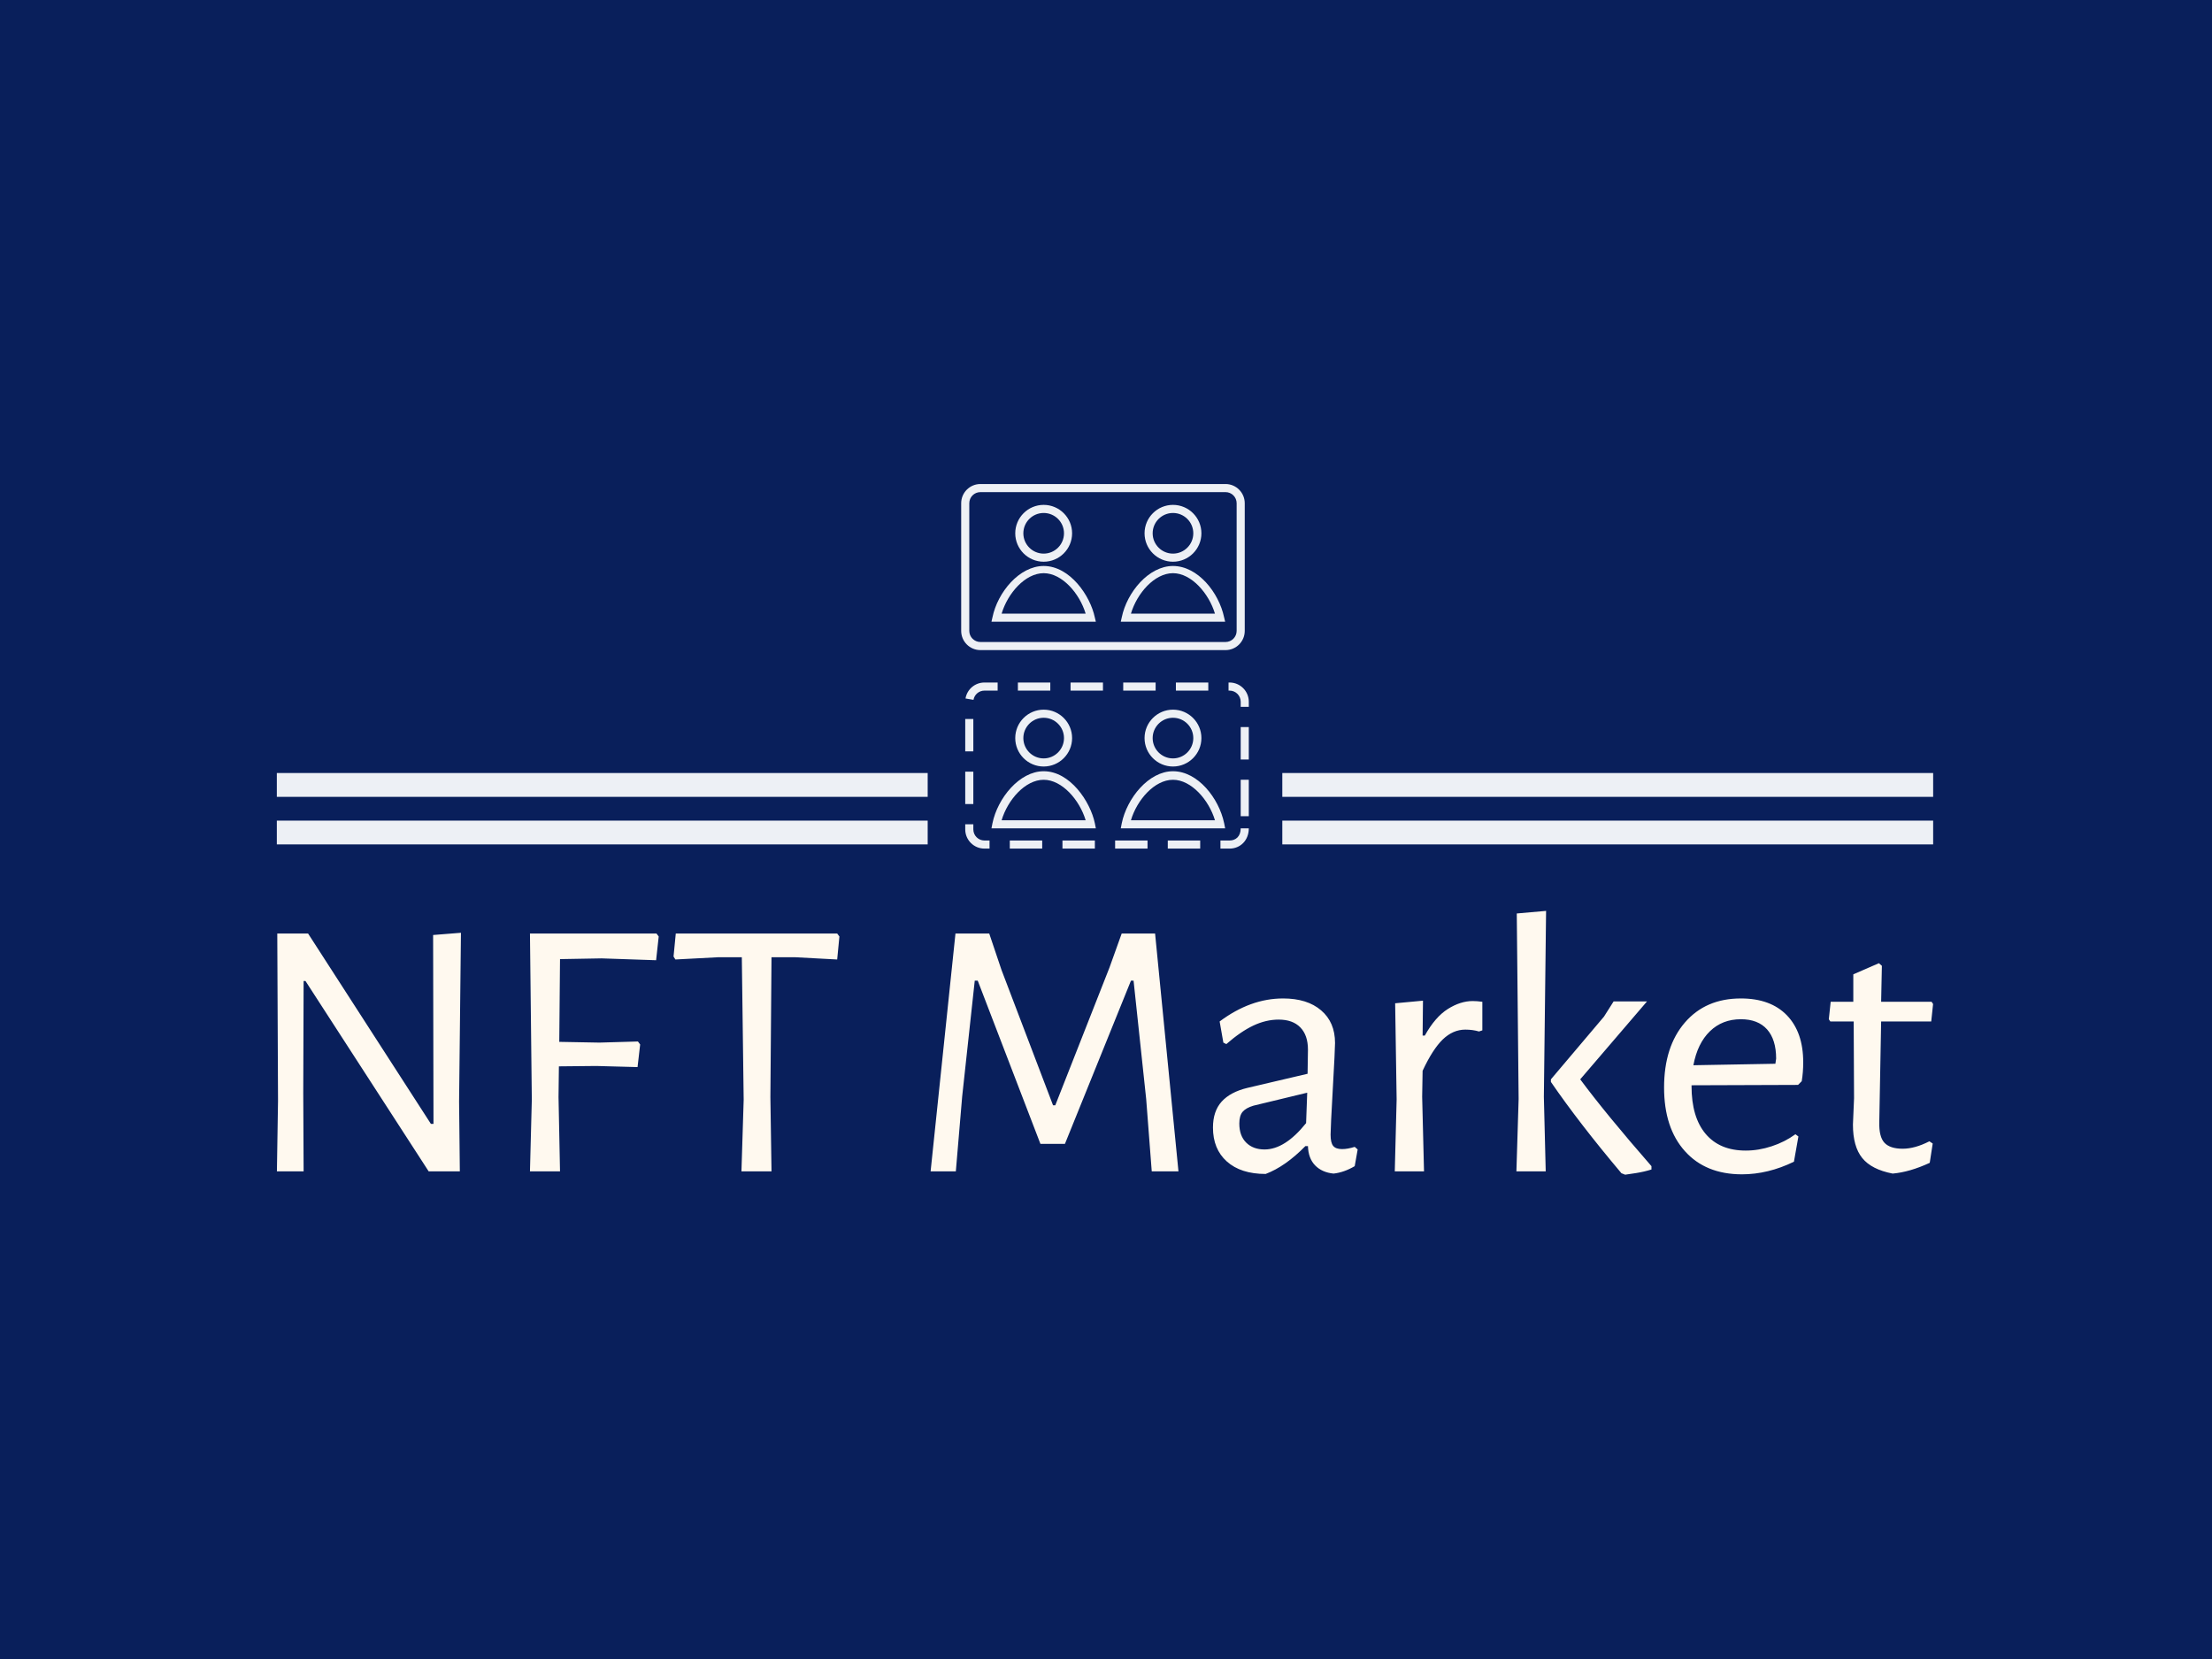 <svg xmlns="http://www.w3.org/2000/svg" version="1.1" xmlns:xlink="http://www.w3.org/1999/xlink" xmlns:svgjs="http://svgjs.dev/svgjs" width="2000" height="1500" viewBox="0 0 2000 1500"><rect width="2000" height="1500" fill="#091f5b"></rect><g transform="matrix(0.75,0,0,0.75,249.091,437.49)"><svg viewBox="0 0 396 165" data-background-color="#091f5b" preserveAspectRatio="xMidYMid meet" height="833" width="2000" xmlns="http://www.w3.org/2000/svg" xmlns:xlink="http://www.w3.org/1999/xlink"><g id="tight-bounds" transform="matrix(1,0,0,1,0.24,0.036)"><svg viewBox="0 0 395.52 164.929" height="164.929" width="395.52"><g><svg viewBox="0 0 395.52 164.929" height="164.929" width="395.52"><g transform="matrix(1,0,0,1,0,101.933)"><svg viewBox="0 0 395.52 62.996" height="62.996" width="395.52"><g id="textblocktransform"><svg viewBox="0 0 395.52 62.996" height="62.996" width="395.52" id="textblock"><g><svg viewBox="0 0 395.52 62.996" height="62.996" width="395.52"><g transform="matrix(1,0,0,1,0,0)"><svg width="395.52" viewBox="4.7 -35.1 223.18 35.55" height="62.996" data-palette-color="#fff9ef"><path d="M29.5-32.15L29.25-9.4 29.35 0 25.15 0 8.55-25.65 8.3-25.65 8.25-10.55 8.3 0 4.7 0 4.85-9.5 4.75-32.05 8.9-32.05 25.45-6.4 25.8-6.4 25.75-31.85 29.5-32.15ZM48.45-28.7L42.85-28.6 42.75-17.45 48.15-17.35 53.35-17.5 53.65-17.1 53.3-14.05 47.75-14.2 42.7-14.15 42.65-10 42.85 0 38.8 0 39.05-9.65 38.8-32.05 55.85-32.05 56.15-31.65 55.8-28.45 48.45-28.7ZM80.2-32.05L80.5-31.65 80.2-28.55 74.6-28.85 71.35-28.85 71.2-10 71.35 0 67.3 0 67.6-9.65 67.35-28.85 64.1-28.85 58.4-28.55 58.15-28.95 58.45-32.05 80.2-32.05ZM123.04-32.05L126.19 0 122.59 0 121.84-9.75 120.14-25.7 119.79-25.7 110.89-3.7 107.59-3.7 99.14-25.7 98.74-25.7 97.04-10.05 96.19 0 92.79 0 96.14-32.05 100.69-32.05 102.34-27.15 109.29-8.9 109.59-8.9 116.89-27.45 118.54-32.05 123.04-32.05ZM140.29-23.3Q143.54-23.3 145.41-21.7 147.29-20.1 147.29-17.3L147.29-17.3Q147.29-16.45 146.99-11.15L146.99-11.15Q146.69-5.85 146.69-4.95L146.69-4.95Q146.69-3.85 147.04-3.43 147.39-3 148.24-3L148.24-3Q148.99-3 149.94-3.3L149.94-3.3 150.34-2.95 149.94-0.7Q148.49 0.15 147.09 0.3L147.09 0.3Q145.54 0.15 144.61-0.8 143.69-1.75 143.64-3.4L143.64-3.4 143.29-3.4Q140.59-0.65 137.94 0.35L137.94 0.35Q134.59 0.35 132.71-1.33 130.84-3 130.84-5.9L130.84-5.9Q130.84-8.1 132.01-9.4 133.19-10.7 135.49-11.25L135.49-11.25 143.59-13.15 143.64-16.4Q143.64-18.35 142.61-19.4 141.59-20.45 139.69-20.45L139.69-20.45Q137.99-20.45 136.29-19.65 134.59-18.85 132.64-17.15L132.64-17.15 132.24-17.35 131.74-20.2Q135.89-23.3 140.29-23.3L140.29-23.3ZM143.54-10.6L136.29-8.85Q135.29-8.55 134.84-8.03 134.39-7.5 134.39-6.45L134.39-6.45Q134.39-4.8 135.31-3.88 136.24-2.95 137.79-2.95L137.79-2.95Q140.54-2.95 143.39-6.5L143.39-6.5 143.54-10.6ZM165.84-22.95Q166.44-22.95 167.14-22.85L167.14-22.85 167.14-19 166.69-18.85Q165.84-19.1 164.84-19.1L164.84-19.1Q163.19-19.1 161.81-17.78 160.44-16.45 159.09-13.55L159.09-13.55 159.03-10.05 159.28 0 155.34 0 155.59-9.7 155.39-22.65 159.14-23 159.09-18.3 159.39-18.3Q160.78-20.8 162.49-21.88 164.19-22.95 165.84-22.95L165.84-22.95ZM175.73-35.1L175.43-10.05 175.68 0 171.73 0 172.03-9.75 171.78-34.75 175.73-35.1ZM189.33-22.9L180.33-12.4Q183.78-7.75 189.93-0.7L189.93-0.7 189.93-0.25Q188.98 0.05 187.86 0.23 186.73 0.4 186.38 0.45L186.38 0.45 185.88 0.25Q180.23-6.45 176.38-12.05L176.38-12.05 176.38-12.4 183.53-20.85 184.83-22.9 189.33-22.9ZM209.68-11.65L195.33-11.6 195.33-11.5Q195.33-7.3 197.23-5.05 199.13-2.8 202.63-2.8L202.63-2.8Q204.38-2.8 206.13-3.38 207.88-3.95 209.33-5L209.33-5 209.73-4.7 209.13-1.3Q205.63 0.4 202.13 0.4L202.13 0.4Q197.23 0.4 194.43-2.73 191.63-5.85 191.63-11.3L191.63-11.3Q191.63-16.8 194.43-20.05 197.23-23.3 201.98-23.3L201.98-23.3Q205.98-23.3 208.18-21.03 210.38-18.75 210.38-14.7L210.38-14.7Q210.38-13.35 210.18-12.15L210.18-12.15 209.68-11.65ZM201.98-20.5Q199.48-20.5 197.81-18.88 196.13-17.25 195.58-14.3L195.58-14.3 206.63-14.5 206.73-15.2Q206.73-17.75 205.51-19.13 204.28-20.5 201.98-20.5L201.98-20.5ZM223.78-3.05Q225.43-3.05 227.38-4.05L227.38-4.05 227.83-3.75 227.43-1.15Q224.73 0.1 222.43 0.3L222.43 0.3Q219.58-0.25 218.33-1.8 217.08-3.35 217.08-6.3L217.08-6.3 217.23-9.85 217.18-20.2 214.03-20.2 213.83-20.5 214.08-22.85 217.13-22.85 217.13-26.55 220.58-28.05 220.98-27.7 220.88-22.85 227.68-22.85 227.88-22.55 227.63-20.2 220.88-20.2 220.63-6.65Q220.58-4.65 221.33-3.85 222.08-3.05 223.78-3.05L223.78-3.05Z" opacity="1" transform="matrix(1,0,0,1,0,0)" fill="#fff9ef" class="wordmark-text-0" data-fill-palette-color="primary" id="text-0"></path></svg></g></svg></g></svg></g></svg></g><g transform="matrix(1,0,0,1,155.419,0)"><svg viewBox="0 0 84.681 87.061" height="87.061" width="84.681"><g><svg xmlns="http://www.w3.org/2000/svg" xmlns:xlink="http://www.w3.org/1999/xlink" version="1.0" x="8" y="0" viewBox="14 5 71 90" enable-background="new 0 0 100 100" xml:space="preserve" height="87.061" width="68.681" class="icon-icon-0" data-fill-palette-color="accent" id="icon-0"><g fill="#edf0f5" data-fill-palette-color="accent"><path fill="#edf0f5" d="M79.255 46h-60.51C16.129 46 14 43.871 14 41.255V9.745C14 7.129 16.129 5 18.745 5h60.51C81.871 5 84 7.129 84 9.745v31.51C84 43.871 81.871 46 79.255 46zM18.745 7C17.231 7 16 8.231 16 9.745v31.51C16 42.769 17.231 44 18.745 44h60.51C80.769 44 82 42.769 82 41.255V9.745C82 8.231 80.769 7 79.255 7H18.745z" data-fill-palette-color="accent"></path></g><path fill="#edf0f5" d="M66.282 24.182c3.869 0 7.018-3.147 7.018-7.017 0-3.868-3.148-7.016-7.018-7.016s-7.017 3.147-7.017 7.016C59.266 21.034 62.413 24.182 66.282 24.182zM66.282 12.149c2.767 0 5.018 2.25 5.018 5.016 0 2.767-2.251 5.017-5.018 5.017s-5.017-2.25-5.017-5.017C61.266 14.399 63.516 12.149 66.282 12.149z" data-fill-palette-color="accent"></path><path fill="#edf0f5" d="M78.913 37.943c-1.286-6.148-6.481-12.709-12.631-12.709-5.994 0-11.376 6.5-12.642 12.676L53.395 39h25.771L78.913 37.943zM55.903 37c1.482-5 5.807-9.989 10.379-9.989 4.539 0 8.862 4.989 10.364 9.989H55.903z" data-fill-palette-color="accent"></path><path fill="#edf0f5" d="M34.362 24.182c3.869 0 7.018-3.147 7.018-7.017 0-3.868-3.148-7.016-7.018-7.016s-7.017 3.147-7.017 7.016C27.346 21.034 30.493 24.182 34.362 24.182zM34.362 12.149c2.767 0 5.018 2.25 5.018 5.016 0 2.767-2.251 5.017-5.018 5.017s-5.017-2.25-5.017-5.017C29.346 14.399 31.596 12.149 34.362 12.149z" data-fill-palette-color="accent"></path><path fill="#edf0f5" d="M46.992 37.943c-1.12-5.359-6.133-12.709-12.63-12.709-5.996 0-11.377 6.5-12.642 12.677L21.475 39h25.77L46.992 37.943zM23.983 37c1.481-5 5.806-9.989 10.379-9.989 4.54 0 8.862 4.989 10.363 9.989H23.983z" data-fill-palette-color="accent"></path><path fill="#edf0f5" d="M66.282 74.735c3.869 0 7.018-3.148 7.018-7.018 0-3.868-3.148-7.016-7.018-7.016s-7.017 3.147-7.017 7.016C59.266 71.587 62.413 74.735 66.282 74.735zM66.282 62.702c2.767 0 5.018 2.25 5.018 5.016 0 2.767-2.251 5.018-5.018 5.018s-5.017-2.251-5.017-5.018C61.266 64.952 63.516 62.702 66.282 62.702z" data-fill-palette-color="accent"></path><path fill="#edf0f5" d="M78.913 88.721c-1.286-6.148-6.481-12.821-12.631-12.821-5.994 0-11.376 6.668-12.642 12.844L53.395 90h25.771L78.913 88.721zM55.903 88c1.482-5 5.807-9.989 10.379-9.989 4.54 0 8.862 4.989 10.364 9.989H55.903z" data-fill-palette-color="accent"></path><path fill="#edf0f5" d="M34.362 74.735c3.869 0 7.018-3.148 7.018-7.018 0-3.868-3.148-7.016-7.018-7.016s-7.017 3.147-7.017 7.016C27.346 71.587 30.493 74.735 34.362 74.735zM34.362 62.702c2.767 0 5.018 2.25 5.018 5.016 0 2.767-2.251 5.018-5.018 5.018s-5.017-2.251-5.017-5.018C29.346 64.952 31.596 62.702 34.362 62.702z" data-fill-palette-color="accent"></path><path fill="#edf0f5" d="M46.992 88.721c-1.12-5.359-6.133-12.821-12.63-12.821-5.996 0-11.377 6.668-12.642 12.845L21.475 90h25.77L46.992 88.721zM23.983 88c1.48-5 5.805-9.989 10.379-9.989 4.54 0 8.862 4.989 10.363 9.989H23.983z" data-fill-palette-color="accent"></path><g fill="#edf0f5" data-fill-palette-color="accent"><path fill="#edf0f5" d="M80.255 95H78v-2h2.255C81.769 93 83 92 83 90h2C85 93 82.871 95 80.255 95zM73 95h-8v-2h8V95zM60 95h-8v-2h8V95zM47 95h-8v-2h8V95zM34 95h-8v-2h8V95zM21 95h-1.255C17.129 95 15 92.871 15 90.255V89h2v1.255C17 91.769 18.231 93 19.745 93H21V95zM85 87h-2v-9h2V87zM17 84h-2v-8h2V84zM85 73h-2v-8h2V73zM17 71h-2v-8h2V71zM85 60h-2v-1.255C83 57.231 81.769 56 80.255 56H80v-2h0.255C82.871 54 85 56.129 85 58.745V60zM17.038 58.279l-1.971-0.338C15.457 55.658 17.425 54 19.745 54H23v2h-3.255C18.402 56 17.264 56.958 17.038 58.279zM75 56h-8v-2h8V56zM62 56h-8v-2h8V56zM49 56h-8v-2h8V56zM36 56h-8v-2h8V56z" data-fill-palette-color="accent"></path></g></svg></g></svg></g><g><rect width="155.419" height="5.681" y="80.38" x="240.101" fill="#edf0f5" data-fill-palette-color="accent"></rect><rect width="155.419" height="5.681" y="80.38" x="0" fill="#edf0f5" data-fill-palette-color="accent"></rect><rect width="155.419" height="5.681" y="69.017" x="240.101" fill="#edf0f5" data-fill-palette-color="accent"></rect><rect width="155.419" height="5.681" y="69.017" x="0" fill="#edf0f5" data-fill-palette-color="accent"></rect></g></svg></g><defs></defs></svg><rect width="395.52" height="164.929" fill="none" stroke="none" visibility="hidden"></rect></g></svg></g></svg>
